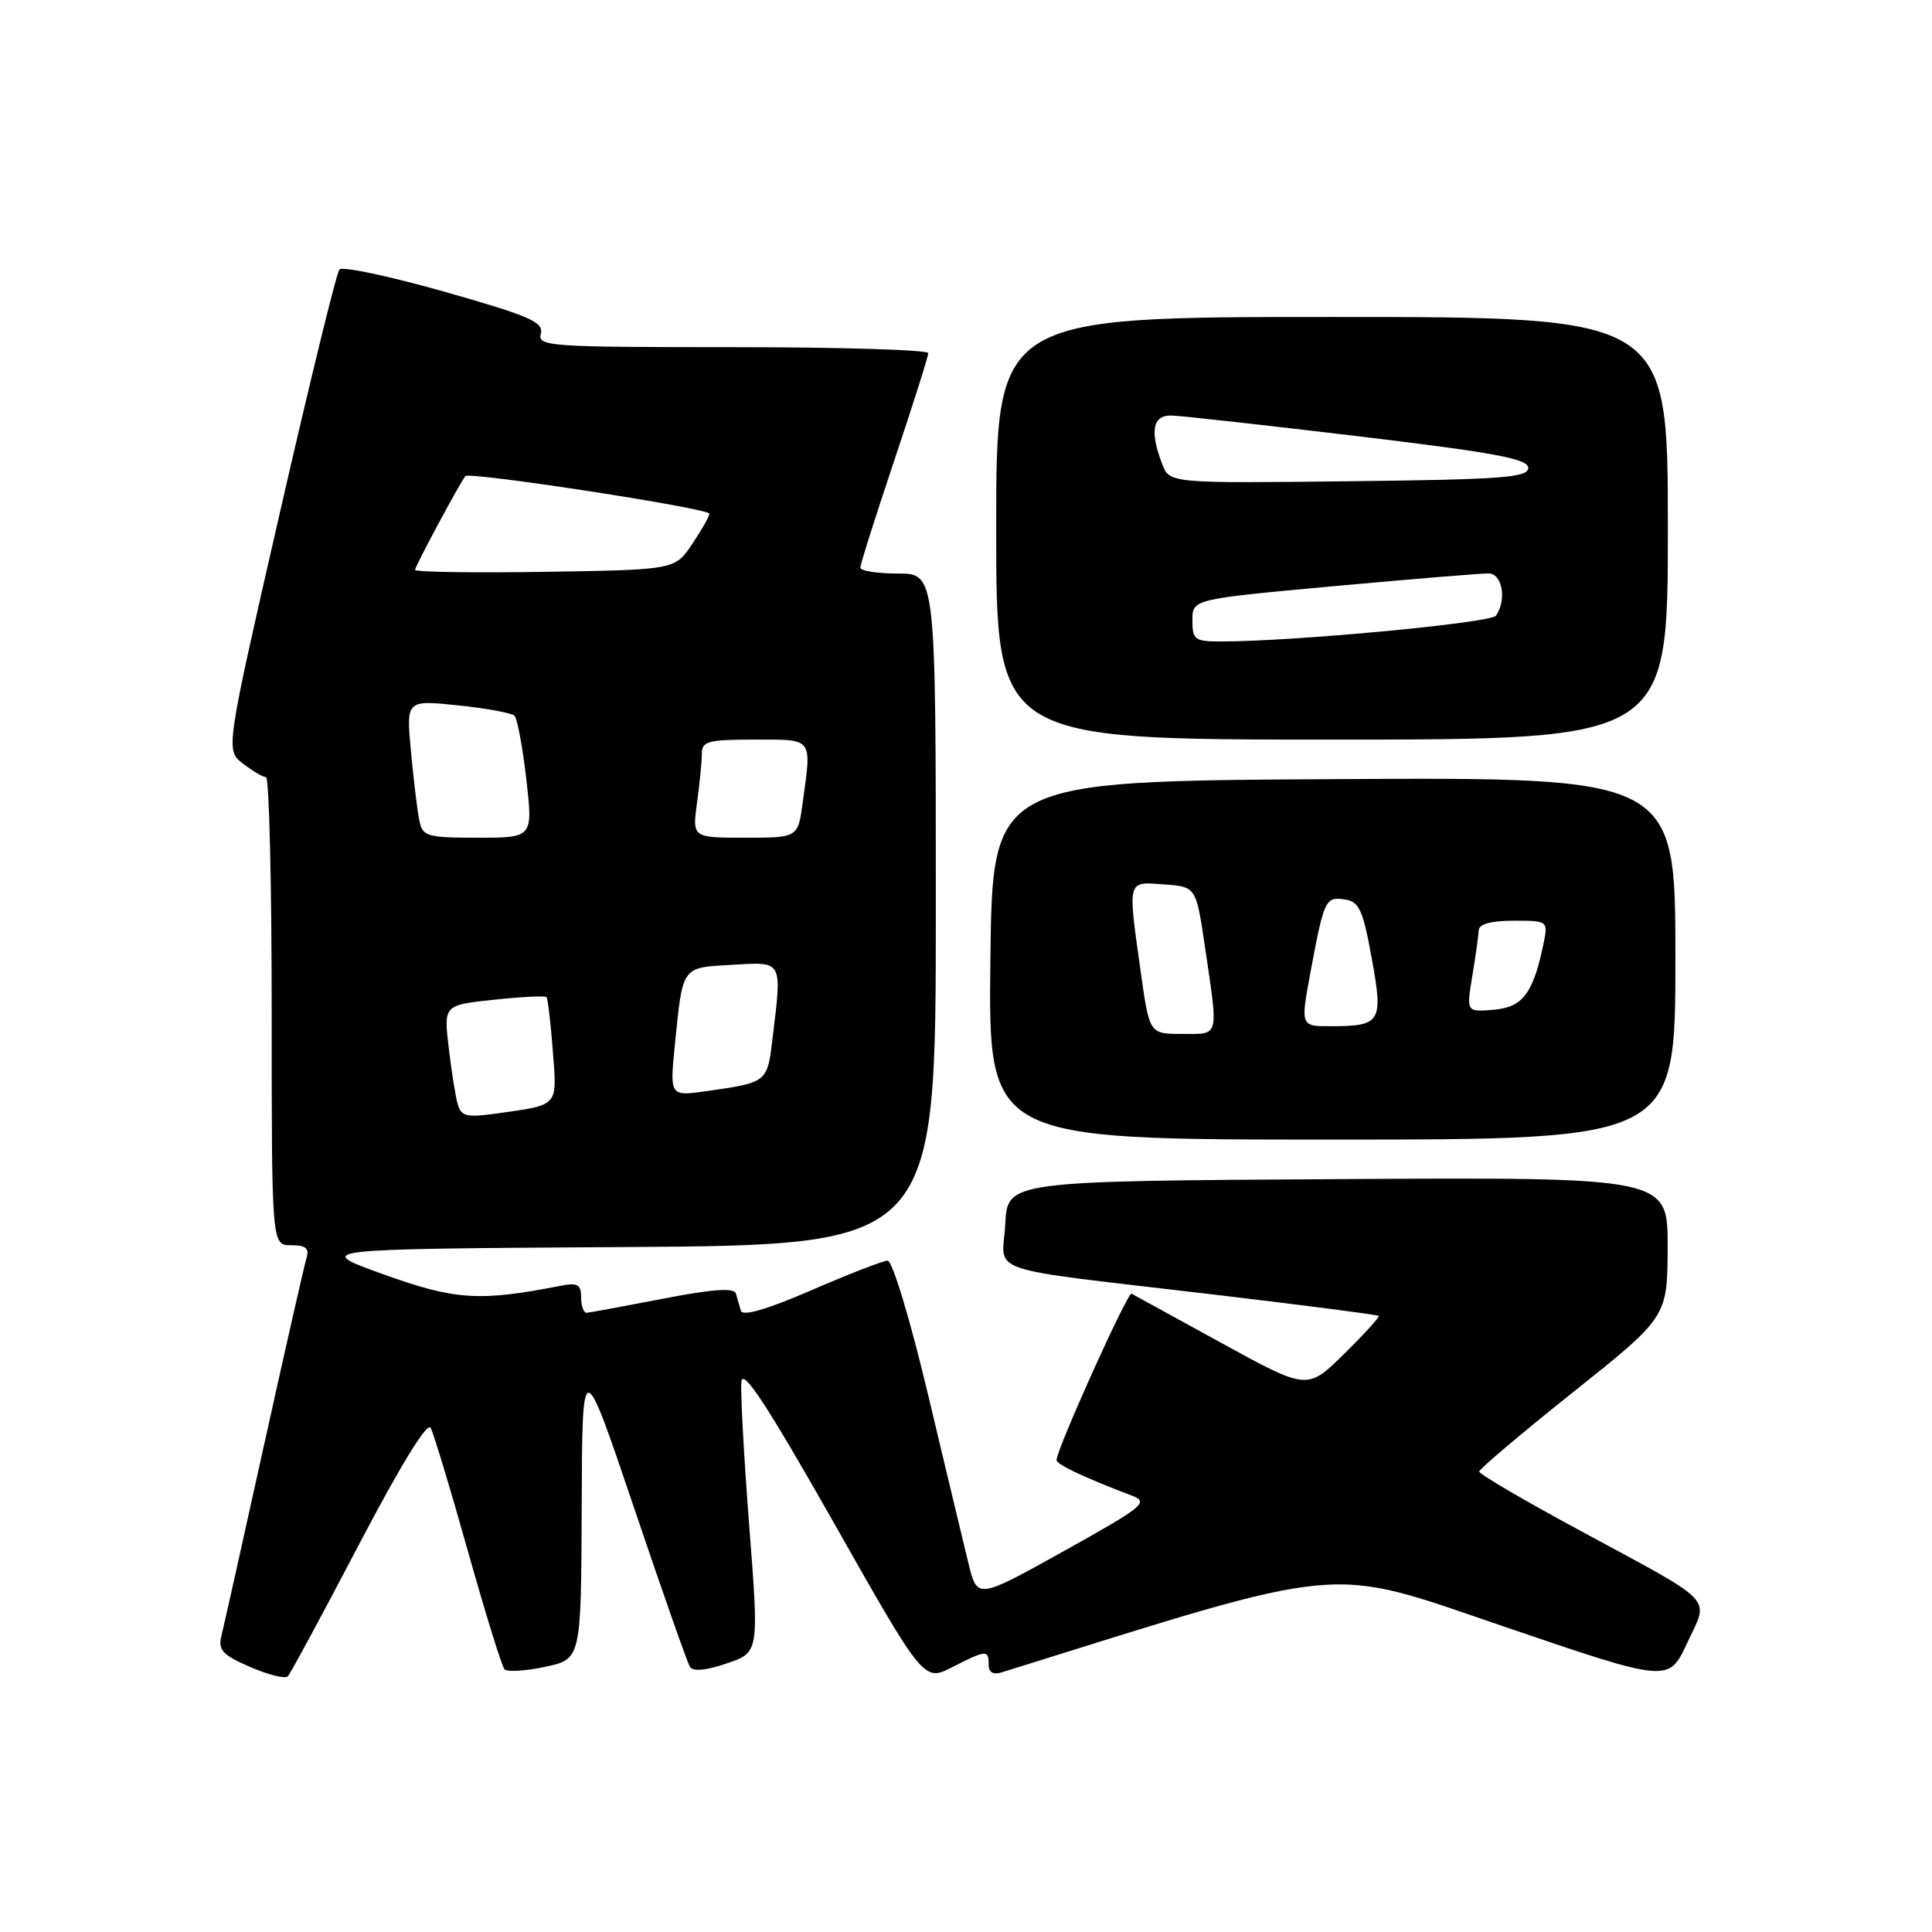 <?xml version="1.0" encoding="UTF-8" standalone="no"?>
<!DOCTYPE svg PUBLIC "-//W3C//DTD SVG 1.1//EN" "http://www.w3.org/Graphics/SVG/1.1/DTD/svg11.dtd" >
<svg xmlns="http://www.w3.org/2000/svg" xmlns:xlink="http://www.w3.org/1999/xlink" version="1.1" viewBox="0 0 256 256">
 <g >
 <path fill="currentColor"
d=" M 47.55 204.69 C 53.05 194.19 56.62 188.37 57.06 189.19 C 57.45 189.91 59.67 197.25 61.99 205.50 C 64.31 213.75 66.50 220.81 66.85 221.19 C 67.21 221.57 69.64 221.42 72.25 220.86 C 77.00 219.84 77.00 219.84 77.08 199.67 C 77.15 179.50 77.15 179.50 83.98 199.69 C 87.73 210.79 91.08 220.32 91.42 220.87 C 91.82 221.51 93.56 221.35 96.31 220.41 C 100.58 218.96 100.58 218.96 99.28 202.23 C 98.57 193.03 98.10 184.41 98.24 183.07 C 98.43 181.28 101.66 186.21 110.46 201.73 C 122.41 222.83 122.41 222.83 126.17 220.91 C 130.71 218.60 131.00 218.58 131.00 220.57 C 131.00 221.60 131.60 221.95 132.75 221.59 C 179.14 207.10 175.54 207.43 199.18 215.49 C 221.10 222.97 221.10 222.97 223.54 217.74 C 226.47 211.45 227.69 212.73 209.27 202.76 C 201.97 198.82 196.00 195.32 196.00 194.99 C 196.00 194.66 201.61 189.92 208.47 184.45 C 220.94 174.50 220.94 174.50 220.97 165.24 C 221.00 155.98 221.00 155.98 177.25 156.24 C 133.50 156.50 133.50 156.50 133.20 162.20 C 132.85 168.94 129.58 167.84 160.96 171.55 C 172.77 172.95 182.54 174.21 182.69 174.36 C 182.84 174.50 180.77 176.78 178.09 179.41 C 173.23 184.20 173.23 184.20 161.86 177.96 C 155.61 174.53 150.25 171.59 149.94 171.42 C 149.42 171.14 140.00 192.05 140.00 193.47 C 140.00 194.05 143.66 195.78 149.98 198.18 C 152.27 199.05 151.59 199.60 140.98 205.52 C 129.50 211.91 129.50 211.91 128.34 207.21 C 127.71 204.62 125.28 194.51 122.96 184.75 C 120.58 174.76 118.24 167.02 117.61 167.04 C 117.00 167.06 112.45 168.82 107.50 170.97 C 101.58 173.53 98.39 174.45 98.17 173.68 C 97.99 173.03 97.69 172.00 97.51 171.39 C 97.27 170.61 94.41 170.81 87.83 172.09 C 82.70 173.08 78.16 173.92 77.75 173.95 C 77.34 173.98 77.00 173.06 77.00 171.92 C 77.00 170.19 76.54 169.93 74.25 170.38 C 63.52 172.48 60.30 172.27 50.82 168.86 C 41.50 165.50 41.50 165.50 82.75 165.24 C 124.00 164.98 124.00 164.98 124.00 120.49 C 124.00 76.00 124.00 76.00 119.00 76.00 C 116.25 76.00 114.00 75.64 114.00 75.21 C 114.00 74.77 116.03 68.38 118.50 61.00 C 120.97 53.62 123.00 47.23 123.00 46.79 C 123.00 46.36 111.34 46.00 97.09 46.00 C 72.68 46.00 71.21 45.90 71.66 44.21 C 72.06 42.68 70.20 41.87 58.91 38.66 C 51.64 36.60 45.37 35.27 44.98 35.70 C 44.59 36.14 41.04 50.65 37.08 67.95 C 29.88 99.40 29.88 99.40 32.19 101.18 C 33.46 102.16 34.84 102.97 35.25 102.98 C 35.66 102.99 36.00 116.95 36.00 134.00 C 36.00 165.00 36.00 165.00 38.57 165.00 C 40.55 165.00 41.01 165.40 40.60 166.75 C 40.31 167.71 37.78 178.85 34.98 191.50 C 32.19 204.15 29.65 215.51 29.34 216.75 C 28.87 218.64 29.46 219.28 33.14 220.88 C 35.54 221.92 37.78 222.48 38.13 222.13 C 38.47 221.79 42.71 213.93 47.55 204.69 Z  M 222.00 126.99 C 222.00 102.98 222.00 102.98 176.75 103.24 C 131.50 103.50 131.50 103.50 131.23 127.25 C 130.96 151.00 130.96 151.00 176.48 151.00 C 222.00 151.00 222.00 151.00 222.00 126.99 Z  M 221.00 70.00 C 221.00 42.00 221.00 42.00 176.50 42.00 C 132.00 42.00 132.00 42.00 132.00 70.00 C 132.00 98.00 132.00 98.00 176.50 98.00 C 221.00 98.00 221.00 98.00 221.00 70.00 Z  M 60.66 146.35 C 60.36 145.33 59.82 141.95 59.46 138.84 C 58.79 133.18 58.79 133.18 65.44 132.47 C 69.10 132.08 72.24 131.92 72.41 132.13 C 72.59 132.33 72.97 135.52 73.25 139.22 C 73.82 146.72 74.13 146.37 65.85 147.54 C 61.86 148.10 61.12 147.93 60.66 146.35 Z  M 89.43 138.38 C 90.48 127.92 90.27 128.22 97.04 127.84 C 103.81 127.45 103.63 127.12 102.35 137.73 C 101.67 143.42 101.64 143.44 93.62 144.58 C 88.74 145.27 88.74 145.27 89.43 138.38 Z  M 55.57 108.75 C 55.31 107.51 54.81 103.41 54.46 99.62 C 53.81 92.75 53.81 92.75 60.66 93.46 C 64.42 93.85 67.80 94.47 68.17 94.84 C 68.54 95.20 69.25 98.99 69.74 103.25 C 70.62 111.00 70.62 111.00 63.33 111.00 C 56.57 111.00 56.00 110.83 55.57 108.75 Z  M 92.36 106.36 C 92.71 103.81 93.00 100.88 93.00 99.86 C 93.00 98.22 93.84 98.00 100.00 98.00 C 107.83 98.00 107.56 97.64 106.36 106.36 C 105.73 111.00 105.73 111.00 98.73 111.00 C 91.73 111.00 91.73 111.00 92.36 106.36 Z  M 55.00 75.51 C 55.00 75.04 60.83 64.17 61.66 63.09 C 62.16 62.46 94.00 67.36 94.00 68.07 C 94.00 68.42 92.97 70.23 91.71 72.10 C 89.42 75.50 89.42 75.50 72.21 75.77 C 62.75 75.92 55.00 75.80 55.00 75.51 Z  M 151.15 128.75 C 149.42 116.39 149.31 116.83 154.25 117.19 C 158.49 117.50 158.49 117.50 159.67 125.50 C 161.46 137.65 161.63 137.00 156.65 137.00 C 152.30 137.00 152.30 137.00 151.15 128.75 Z  M 173.66 128.75 C 175.45 119.18 175.62 118.81 178.19 119.18 C 180.09 119.46 180.59 120.54 181.75 126.91 C 183.31 135.44 183.01 135.96 176.40 135.98 C 172.31 136.00 172.31 136.00 173.66 128.75 Z  M 195.09 129.30 C 195.53 126.66 195.91 123.94 195.94 123.25 C 195.98 122.44 197.61 122.00 200.58 122.00 C 205.16 122.00 205.16 122.00 204.48 125.25 C 203.13 131.67 201.74 133.48 197.89 133.80 C 194.30 134.10 194.30 134.10 195.09 129.30 Z  M 158.00 82.19 C 158.00 79.39 158.00 79.39 176.75 77.67 C 187.06 76.73 196.29 75.97 197.25 75.98 C 199.06 76.00 199.67 79.47 198.23 81.58 C 197.58 82.54 171.36 85.00 161.75 85.00 C 158.31 85.00 158.00 84.77 158.00 82.19 Z  M 153.98 61.45 C 152.32 57.09 152.74 54.99 155.25 55.06 C 156.49 55.09 167.62 56.33 180.00 57.81 C 198.10 59.98 202.50 60.80 202.50 62.00 C 202.50 63.28 199.04 63.54 178.73 63.77 C 154.96 64.04 154.96 64.04 153.98 61.45 Z "/>
</g>
</svg>